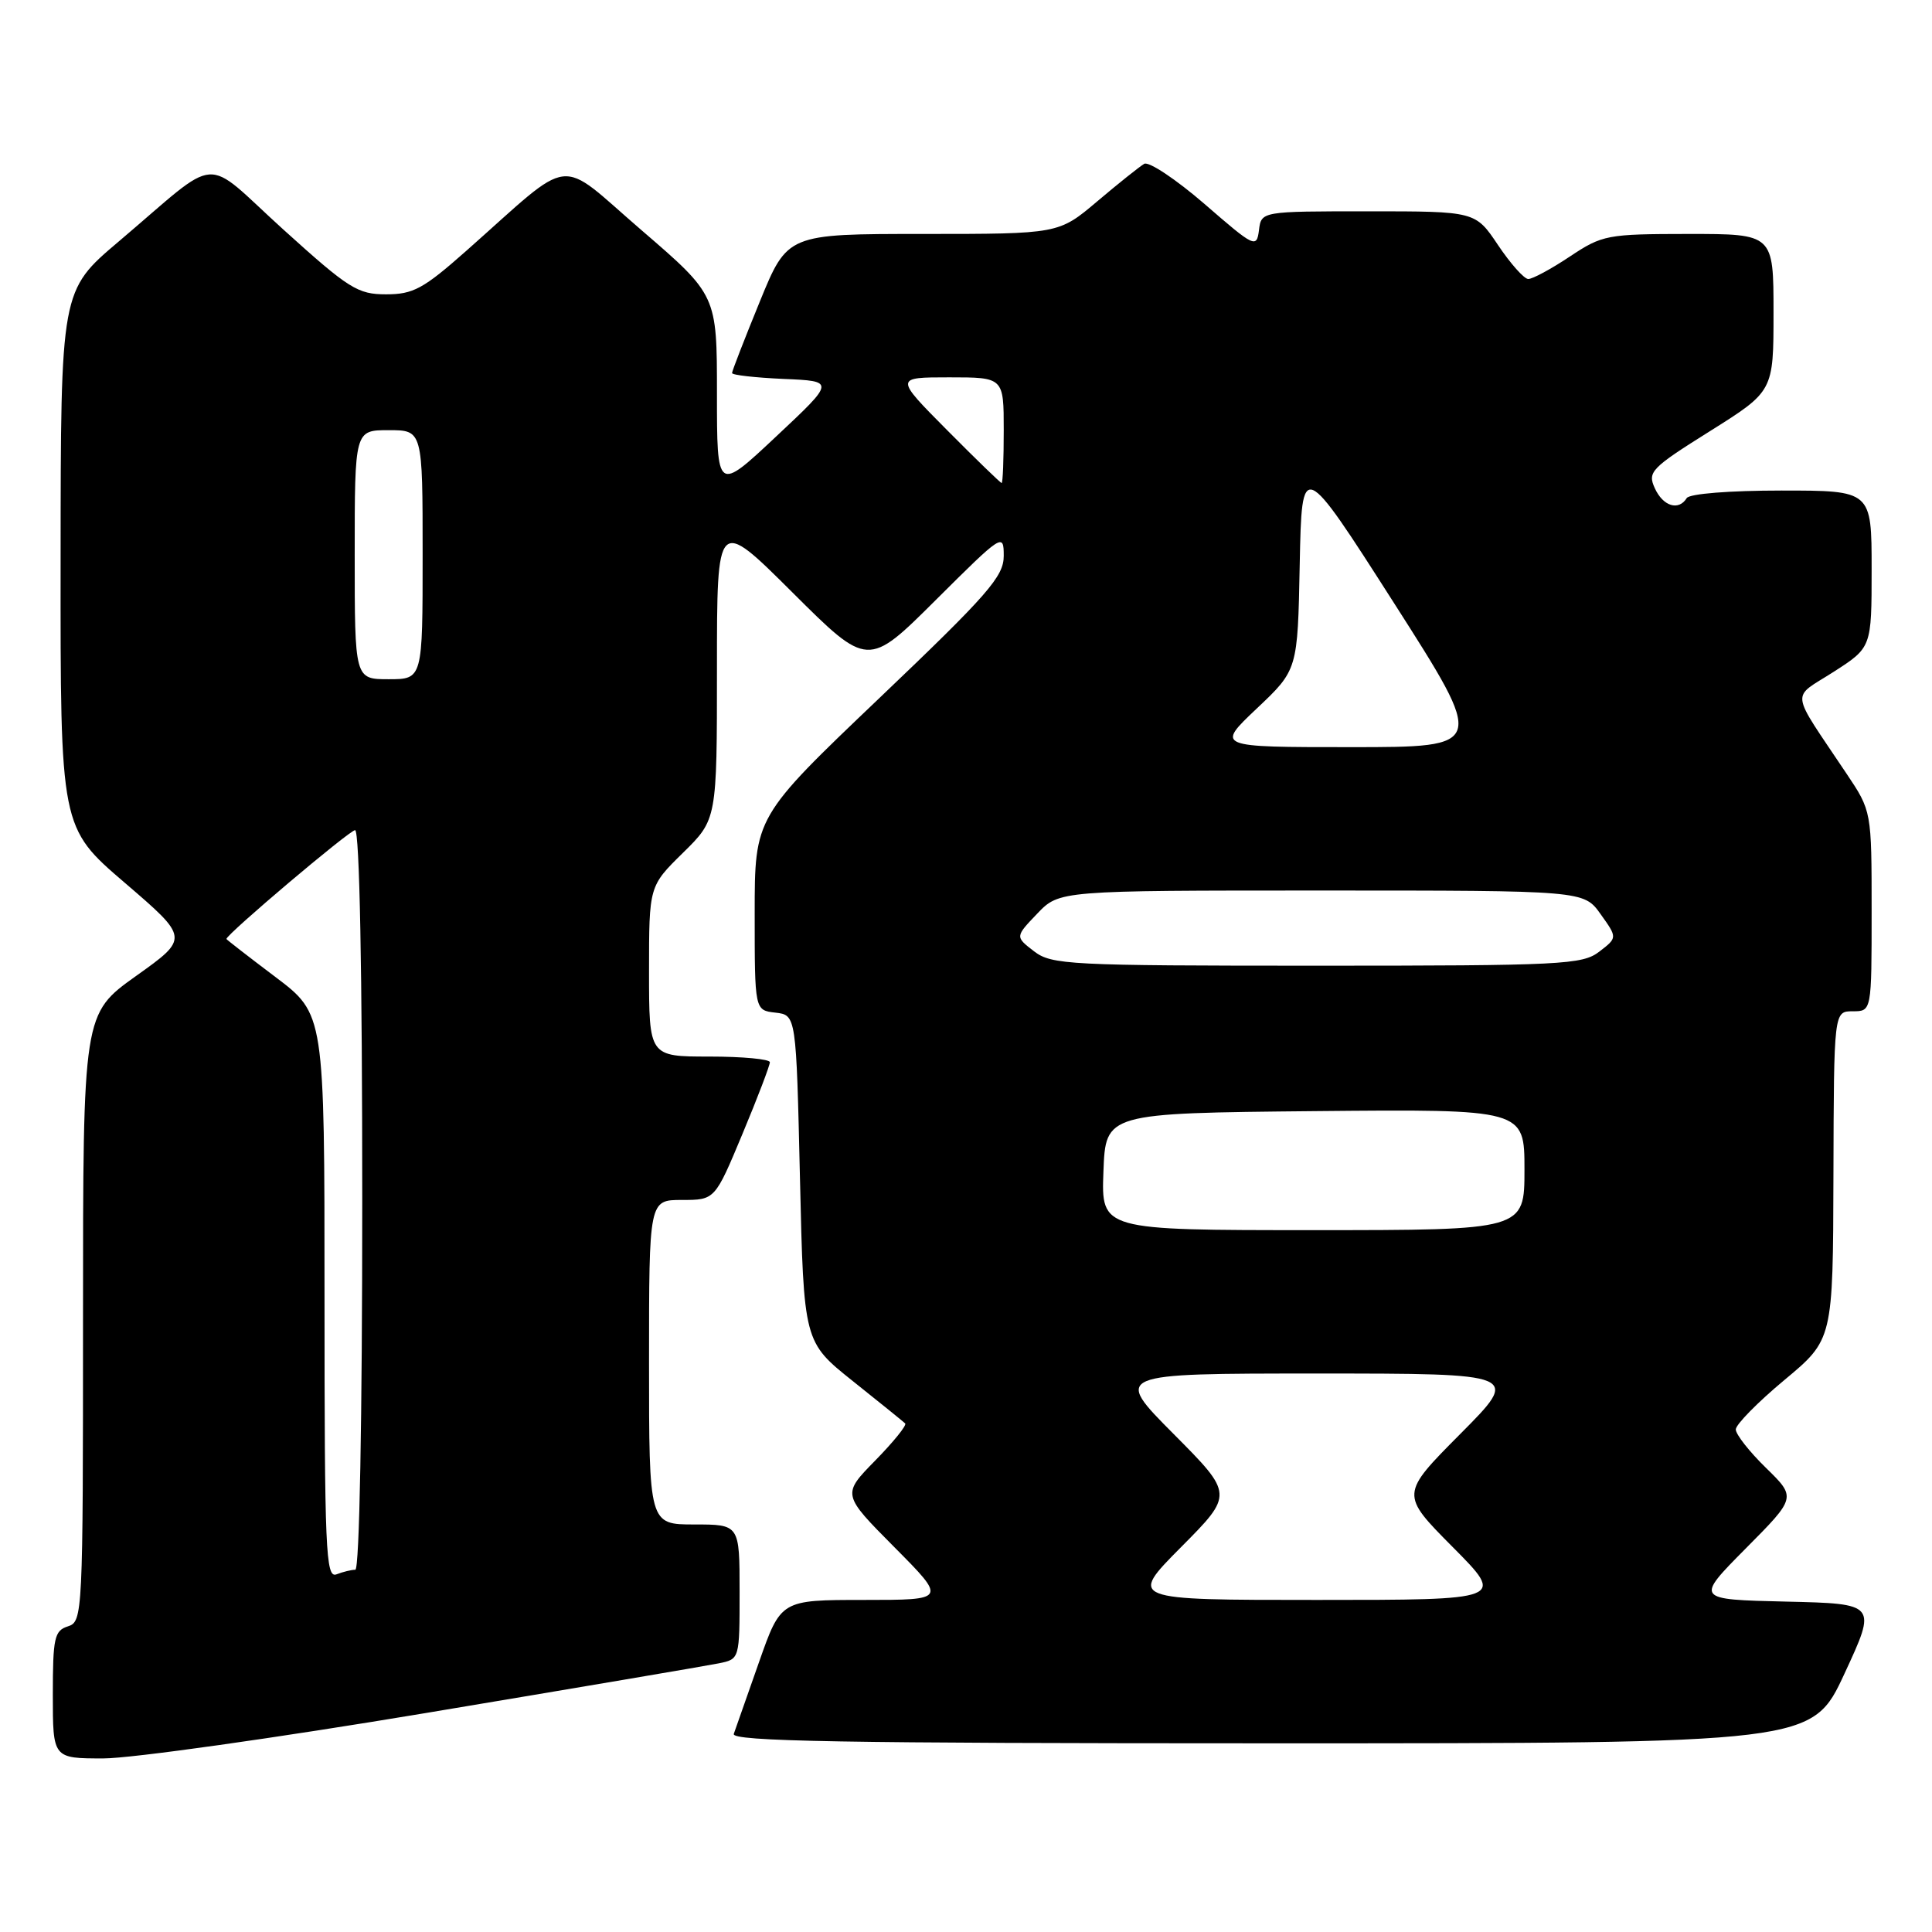 <?xml version="1.0" encoding="UTF-8" standalone="no"?>
<!DOCTYPE svg PUBLIC "-//W3C//DTD SVG 1.1//EN" "http://www.w3.org/Graphics/SVG/1.1/DTD/svg11.dtd" >
<svg xmlns="http://www.w3.org/2000/svg" xmlns:xlink="http://www.w3.org/1999/xlink" version="1.1" viewBox="0 0 256 256">
 <g >
 <path fill="currentColor"
d=" M 56.45 226.98 C 76.28 223.67 93.74 220.71 95.25 220.40 C 98.00 219.84 98.00 219.84 98.00 210.92 C 98.00 202.00 98.00 202.00 92.00 202.00 C 86.00 202.00 86.00 202.00 86.00 180.50 C 86.00 159.00 86.00 159.00 90.36 159.00 C 94.73 159.00 94.73 159.00 98.38 150.25 C 100.39 145.44 102.02 141.16 102.01 140.75 C 102.01 140.34 98.40 140.00 94.00 140.00 C 86.00 140.00 86.00 140.00 86.00 128.71 C 86.00 117.42 86.00 117.42 90.50 113.00 C 95.00 108.58 95.00 108.58 95.00 88.56 C 95.00 68.54 95.00 68.54 105.00 78.50 C 115.00 88.46 115.00 88.46 124.00 79.50 C 132.83 70.71 133.00 70.60 133.00 73.66 C 133.00 76.39 130.95 78.74 116.50 92.52 C 100.00 108.25 100.00 108.25 100.00 121.06 C 100.00 133.87 100.00 133.87 102.75 134.18 C 105.50 134.50 105.50 134.50 106.00 156.15 C 106.50 177.81 106.50 177.81 113.00 183.00 C 116.58 185.85 119.70 188.38 119.94 188.61 C 120.18 188.85 118.39 191.06 115.97 193.53 C 111.57 198.02 111.57 198.02 118.51 205.01 C 125.45 212.00 125.45 212.00 114.46 212.00 C 103.47 212.00 103.47 212.00 100.57 220.25 C 98.98 224.79 97.47 229.06 97.23 229.75 C 96.88 230.74 111.55 231.00 168.45 231.00 C 240.12 231.00 240.12 231.00 244.41 221.75 C 248.70 212.50 248.70 212.50 236.66 212.22 C 224.62 211.94 224.62 211.94 231.32 205.18 C 238.02 198.43 238.02 198.43 234.01 194.51 C 231.80 192.36 230.00 190.06 230.00 189.41 C 230.00 188.76 232.90 185.81 236.44 182.86 C 242.88 177.50 242.88 177.50 242.94 155.75 C 243.00 134.00 243.00 134.00 245.50 134.00 C 248.00 134.00 248.00 134.00 248.00 120.74 C 248.00 107.47 248.00 107.47 244.66 102.49 C 237.07 91.13 237.26 92.68 242.97 89.02 C 248.00 85.79 248.00 85.79 248.00 75.40 C 248.00 65.00 248.00 65.00 236.06 65.00 C 229.18 65.00 223.86 65.42 223.50 66.00 C 222.43 67.73 220.36 67.09 219.27 64.69 C 218.28 62.53 218.76 62.03 226.61 57.11 C 235.00 51.84 235.00 51.84 235.00 41.42 C 235.00 31.00 235.00 31.00 223.75 31.00 C 212.93 31.01 212.33 31.12 208.00 34.00 C 205.53 35.65 203.05 36.98 202.50 36.97 C 201.95 36.96 200.15 34.94 198.50 32.48 C 195.50 28.00 195.50 28.00 181.32 28.00 C 167.13 28.00 167.13 28.00 166.82 30.50 C 166.51 32.91 166.23 32.78 159.61 27.03 C 155.81 23.75 152.21 21.35 151.61 21.71 C 151.00 22.07 148.20 24.30 145.39 26.68 C 140.28 31.00 140.28 31.00 122.31 31.00 C 104.34 31.00 104.34 31.00 100.67 39.98 C 98.65 44.92 97.00 49.17 97.00 49.43 C 97.00 49.70 100.08 50.04 103.83 50.21 C 110.67 50.50 110.67 50.50 102.83 57.85 C 95.00 65.20 95.00 65.20 95.00 52.15 C 95.00 39.11 95.00 39.11 84.99 30.49 C 73.63 20.71 76.29 20.40 61.77 33.25 C 56.10 38.27 54.75 39.00 51.16 39.00 C 47.39 39.00 46.23 38.27 37.54 30.41 C 26.63 20.53 29.52 20.32 15.73 32.00 C 8.05 38.50 8.05 38.50 8.03 74.07 C 8.00 109.65 8.00 109.65 16.53 116.97 C 25.07 124.30 25.07 124.30 18.03 129.32 C 11.00 134.34 11.00 134.34 11.00 174.60 C 11.00 213.99 10.96 214.88 9.00 215.50 C 7.21 216.07 7.00 217.01 7.00 224.57 C 7.00 233.00 7.00 233.00 13.70 233.00 C 17.38 233.00 36.62 230.29 56.45 226.98 Z  M 156.50 205.00 C 163.45 198.00 163.45 198.00 155.50 190.00 C 147.55 182.00 147.55 182.00 174.50 182.00 C 201.45 182.00 201.45 182.00 193.50 190.00 C 185.55 198.00 185.55 198.00 192.50 205.00 C 199.45 212.00 199.45 212.00 174.50 212.00 C 149.55 212.00 149.55 212.00 156.50 205.00 Z  M 43.00 171.79 C 43.00 134.37 43.00 134.37 36.50 129.46 C 32.92 126.76 30.00 124.49 30.00 124.42 C 30.00 123.80 46.32 110.00 47.05 110.00 C 47.64 110.00 48.00 128.69 48.00 159.00 C 48.00 188.09 47.63 208.00 47.08 208.00 C 46.58 208.00 45.45 208.27 44.58 208.61 C 43.16 209.15 43.00 205.51 43.00 171.79 Z  M 146.21 155.25 C 146.50 147.50 146.50 147.50 174.25 147.23 C 202.00 146.97 202.00 146.97 202.00 154.98 C 202.00 163.00 202.00 163.00 173.96 163.00 C 145.92 163.00 145.92 163.00 146.21 155.25 Z  M 137.00 126.04 C 134.51 124.12 134.51 124.12 137.44 121.06 C 140.37 118.00 140.37 118.00 175.12 118.00 C 209.86 118.00 209.86 118.00 212.09 121.13 C 214.32 124.25 214.32 124.25 211.91 126.10 C 209.67 127.82 207.03 127.96 174.50 127.96 C 141.54 127.96 139.35 127.84 137.00 126.04 Z  M 166.53 93.88 C 171.95 88.76 171.95 88.76 172.22 74.78 C 172.50 60.81 172.50 60.81 184.71 79.90 C 196.91 99.00 196.91 99.00 179.02 99.00 C 161.12 99.00 161.12 99.00 166.53 93.88 Z  M 47.00 73.50 C 47.00 57.00 47.00 57.00 51.50 57.00 C 56.00 57.00 56.00 57.00 56.00 73.50 C 56.00 90.00 56.00 90.00 51.50 90.00 C 47.00 90.00 47.00 90.00 47.00 73.50 Z  M 125.50 57.00 C 118.55 50.00 118.55 50.00 125.78 50.00 C 133.00 50.00 133.00 50.00 133.00 57.00 C 133.00 60.85 132.88 64.00 132.72 64.00 C 132.57 64.00 129.32 60.85 125.50 57.00 Z "/>
</g>
</svg>